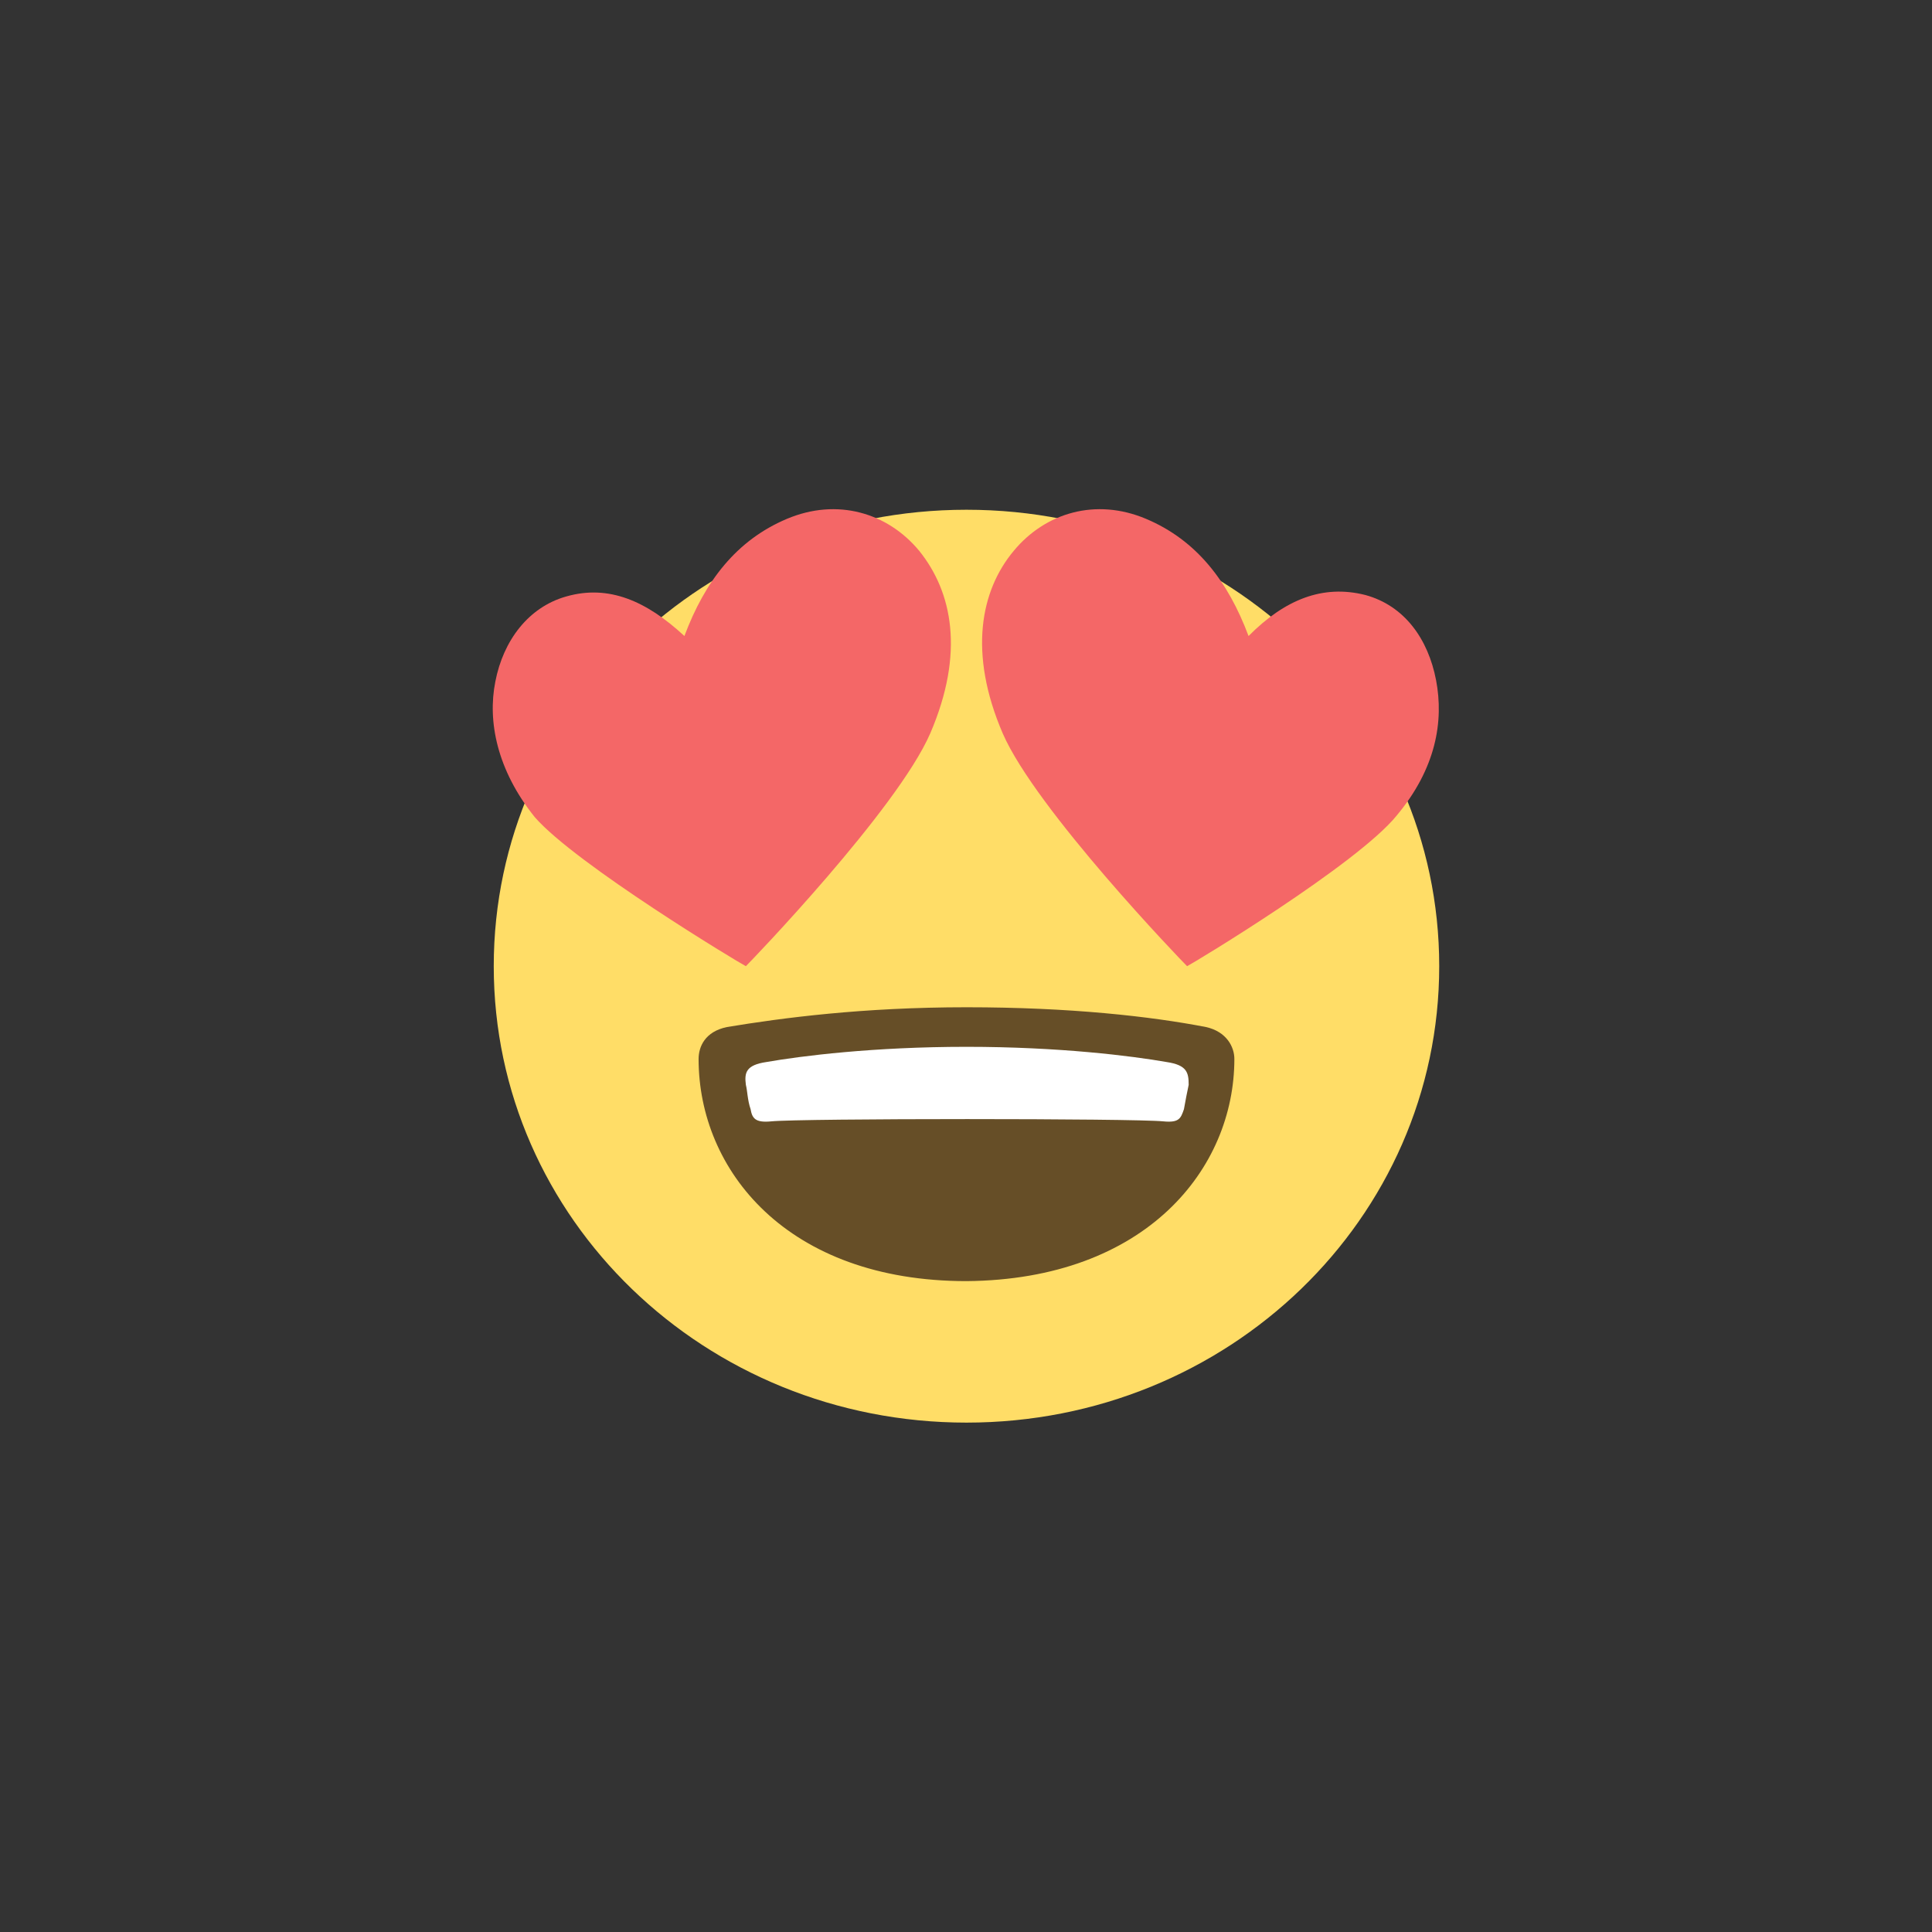 <?xml version="1.0" encoding="UTF-8" standalone="no"?>
<svg
   xmlns:dc="http://purl.org/dc/elements/1.1/"
   xmlns:cc="http://creativecommons.org/ns#"
   xmlns:rdf="http://www.w3.org/1999/02/22-rdf-syntax-ns#"
   xmlns:svg="http://www.w3.org/2000/svg"
   xmlns="http://www.w3.org/2000/svg"
   xmlns:sodipodi="http://sodipodi.sourceforge.net/DTD/sodipodi-0.dtd"
   xmlns:inkscape="http://www.inkscape.org/namespaces/inkscape"
   viewBox="0 0 64 64"
   enable-background="new 0 0 64 64"
   id="svg114"
   version="1.1"
   inkscape:version="0.91 r13725"
   sodipodi:docname="heart-eyes.svg"
   inkscape:export-filename="/Users/mccallalexander/source/projects/trash/unity/New Unity Project/Assets/Materials/heart-eyes.png"
   inkscape:export-xdpi="773.4375"
   inkscape:export-ydpi="773.4375">
  <rect x="0" y="0" width="64" height="64" fill="#333333" stroke="none"/>
  <defs
     id="defs130" />
  <sodipodi:namedview
     pagecolor="#ffdd67"
     bordercolor="#666666"
     borderopacity="1"
     objecttolerance="10"
     gridtolerance="10"
     guidetolerance="10"
     inkscape:pageopacity="1"
     inkscape:pageshadow="2"
     inkscape:window-width="640"
     inkscape:window-height="480"
     id="namedview128"
     showgrid="false" />
  <g
     id="g5882"
     transform="matrix(0.522,0,0,0.504,15.312,15.878)">
    <path
       id="path116"
       d="M 62,32 C 62,48.6 48.6,62 32,62 15.4,62 2,48.6 2,32 2,15.4 15.4,2 32,2 48.6,2 62,15.4 62,32 Z"
       inkscape:connector-curvature="0"
       style="fill:#ffdd67" />
    <path
       d="M 61.8,13.2 C 61.3,10.5 59.8,8.3 57.3,7.6 54.6,6.9 52.2,7.9 49.9,10.3 48.6,6.7 46.6,4 43.4,2.6 40.2,1.2 37,2.2 35,4.7 c -2.1,2.6 -2.9,6.7 -0.7,12 2.1,5 11.4,15 11.7,15.3 0.4,-0.2 10.8,-6.7 13.3,-9.9 2.5,-3.1 3,-6.2 2.5,-8.9"
       id="path120"
       inkscape:connector-curvature="0"
       style="fill:#f46767" />
    <path
       d="M 29,4.7 C 27,2.2 23.8,1.2 20.6,2.6 17.4,4 15.4,6.7 14.1,10.3 11.7,8 9.3,6.9 6.6,7.7 c -2.4,0.7 -4,2.9 -4.5,5.6 -0.5,2.6 0.1,5.8 2.5,8.9 2.6,3.1 13,9.6 13.4,9.8 0.3,-0.3 9.6,-10.3 11.7,-15.3 2.2,-5.3 1.4,-9.3 -0.7,-12"
       id="path122"
       inkscape:connector-curvature="0"
       style="fill:#f46767" />
    <path
       id="path124"
       d="M 49,38.1 C 49,37.3 48.5,36.3 47.2,36 43.7,35.3 38.6,34.7 32,34.7 c -6.6,0 -11.7,0.7 -15.2,1.3 -1.4,0.3 -1.8,1.3 -1.8,2.1 0,7.3 5.6,14.6 17,14.6 11.4,-0.1 17,-7.4 17,-14.6"
       inkscape:connector-curvature="0"
       style="fill:#664e27" />
    <path
       id="path126"
       d="m 44.7,38.3 c -2.2,-0.4 -6.8,-1 -12.7,-1 -5.9,0 -10.5,0.6 -12.7,1 -1.3,0.2 -1.4,0.7 -1.3,1.5 0.1,0.4 0.1,1 0.3,1.6 0.1,0.6 0.3,0.9 1.3,0.8 1.9,-0.2 23,-0.2 24.9,0 1,0.1 1.1,-0.2 1.3,-0.8 0.1,-0.6 0.2,-1.1 0.3,-1.6 0,-0.8 -0.1,-1.3 -1.4,-1.5"
       inkscape:connector-curvature="0"
       style="fill:#ffffff" />
  </g>
</svg>
